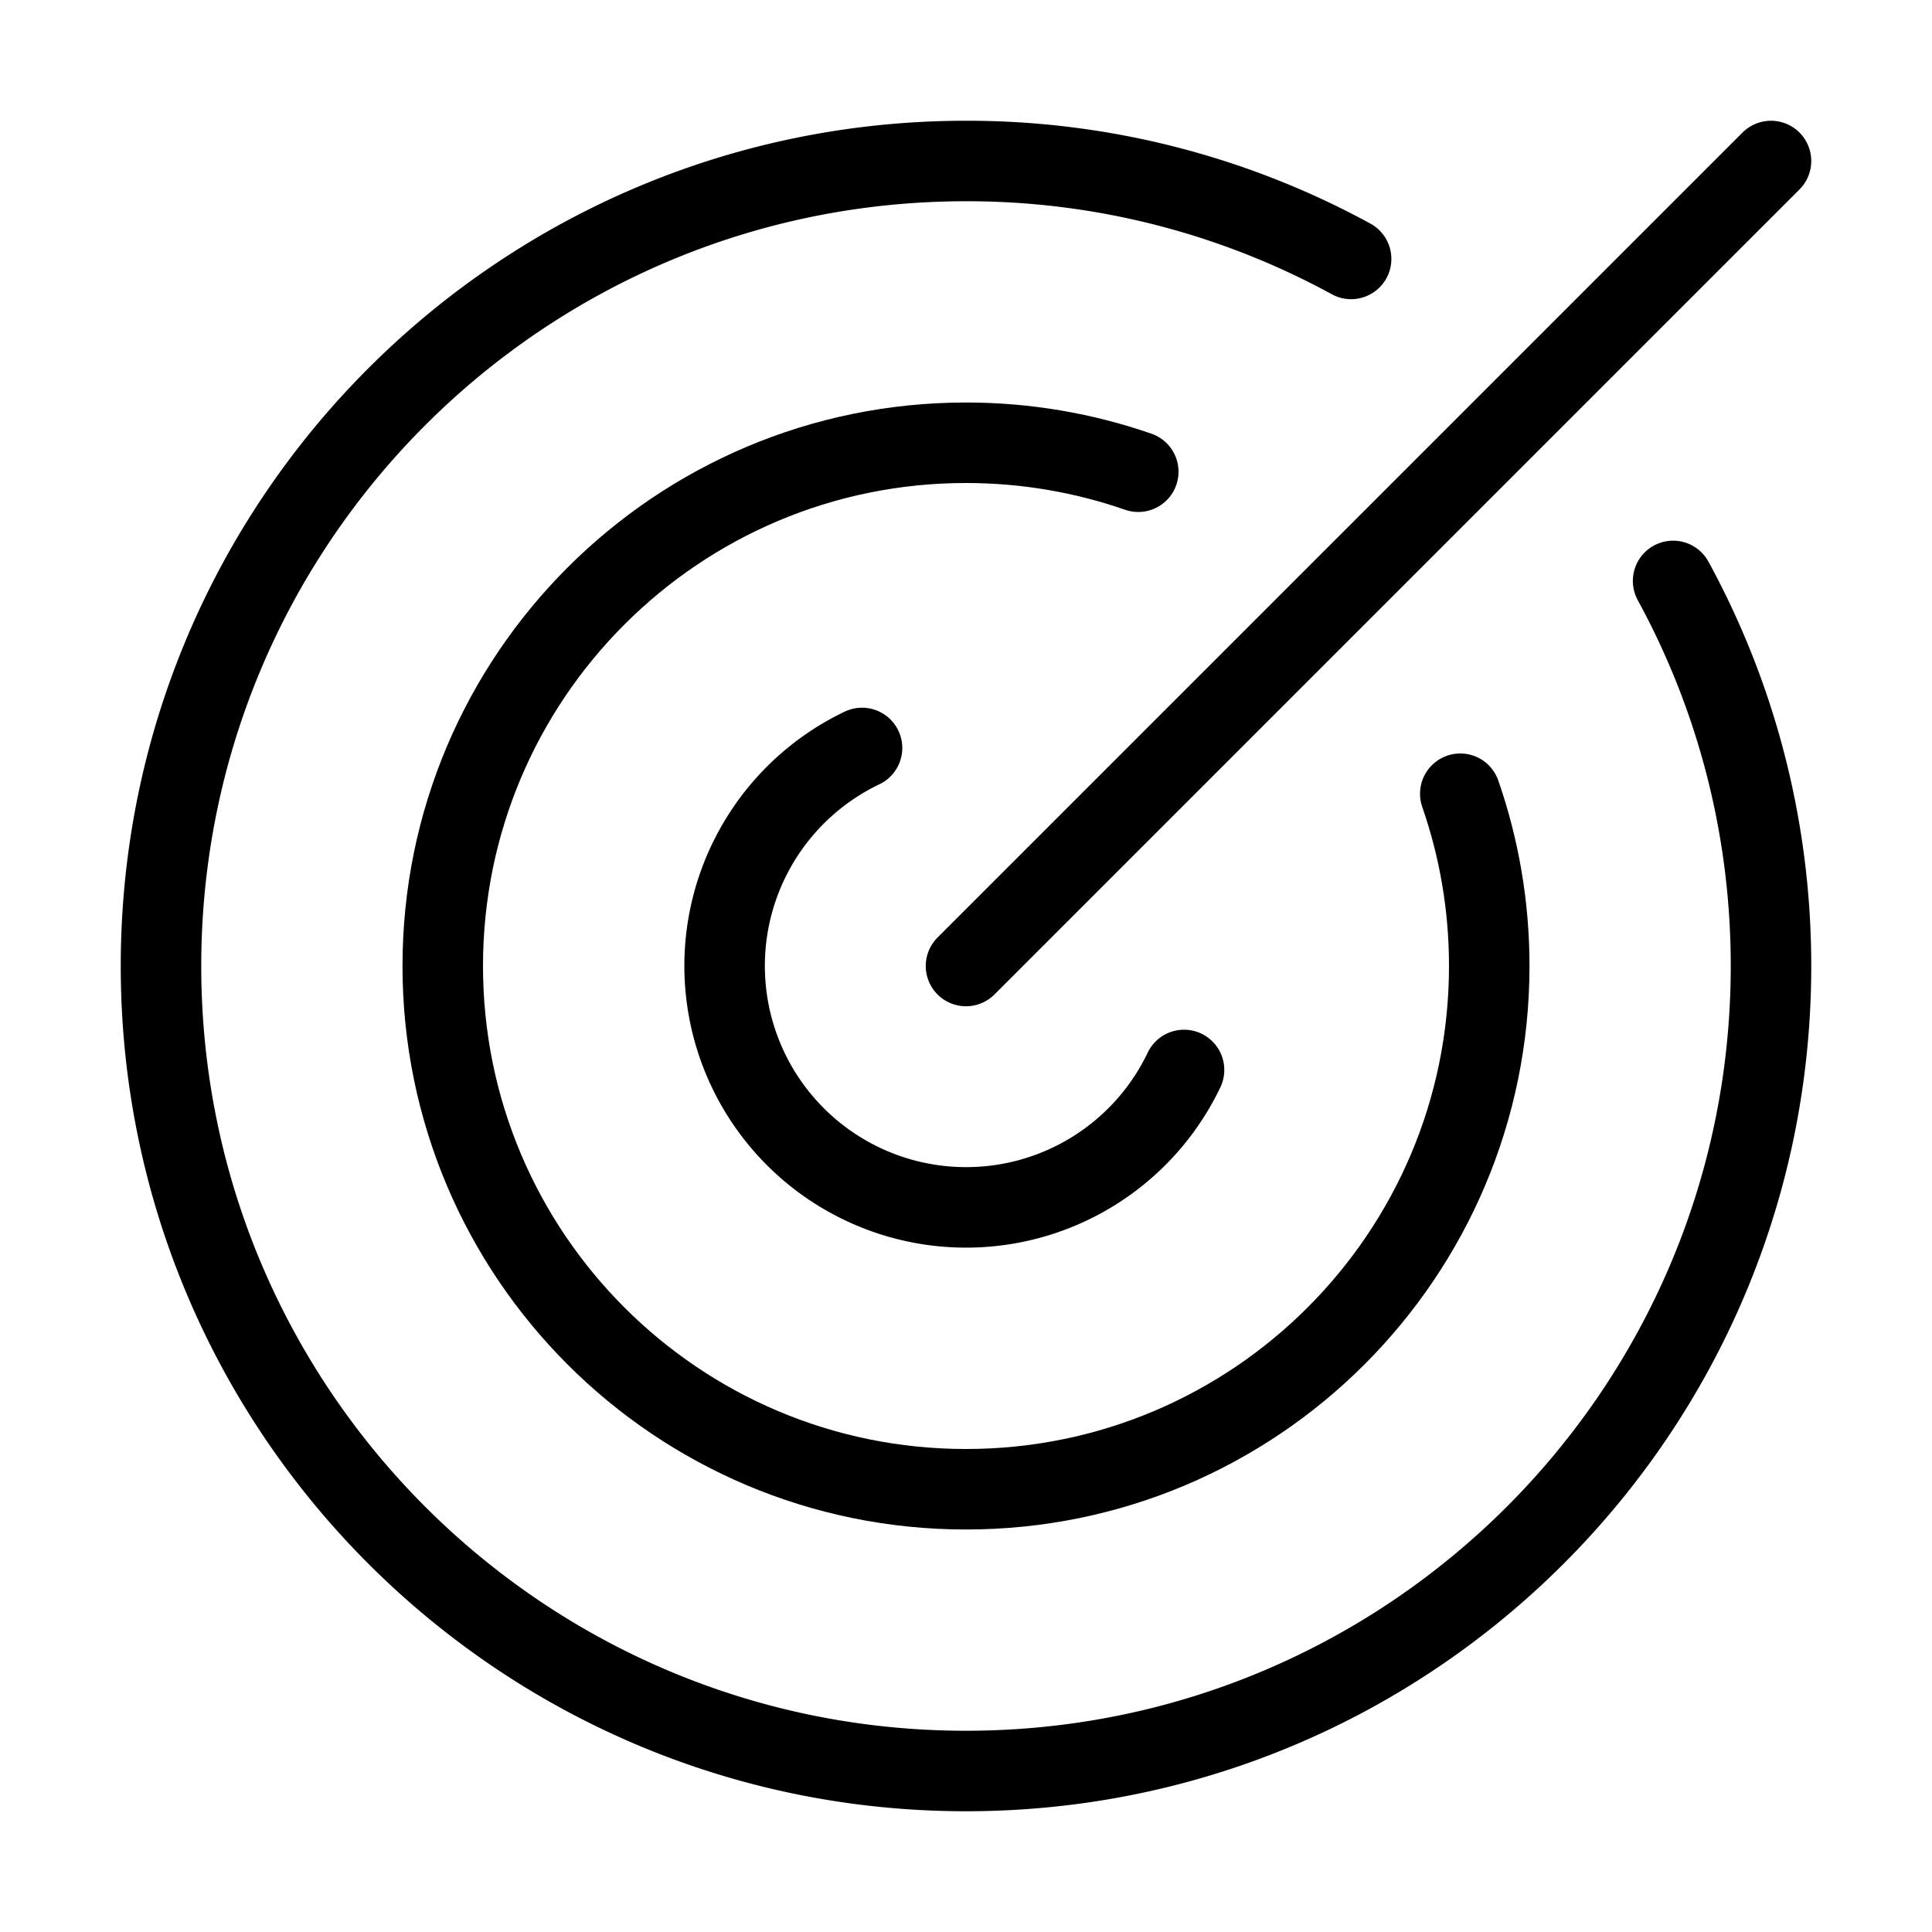 <svg fill-opacity="1" stroke-opacity="1" xmlns="http://www.w3.org/2000/svg" width="48" height="48" fill="none" viewBox="0 0 48 48"><path stroke="#000" stroke-linecap="round" stroke-linejoin="round" stroke-width="2" d="M21.417 18.583a6 6 0 1 0 8 8"/><path stroke="#000" stroke-linecap="round" stroke-linejoin="round" stroke-width="2" d="M28.28 11.72C26.94 11.255 25.5 11 24 11c-7.18 0-13 5.82-13 13s5.82 13 13 13 13-5.82 13-13c0-1.5-.254-2.94-.72-4.28"/><path stroke="#000" stroke-linecap="round" stroke-linejoin="round" stroke-width="2" d="M33.568 6.433A19.9 19.9 0 0 0 24 4C12.954 4 4 12.954 4 24s8.954 20 20 20 20-8.954 20-20c0-3.466-.882-6.725-2.432-9.567M44 4 24 24"/></svg>